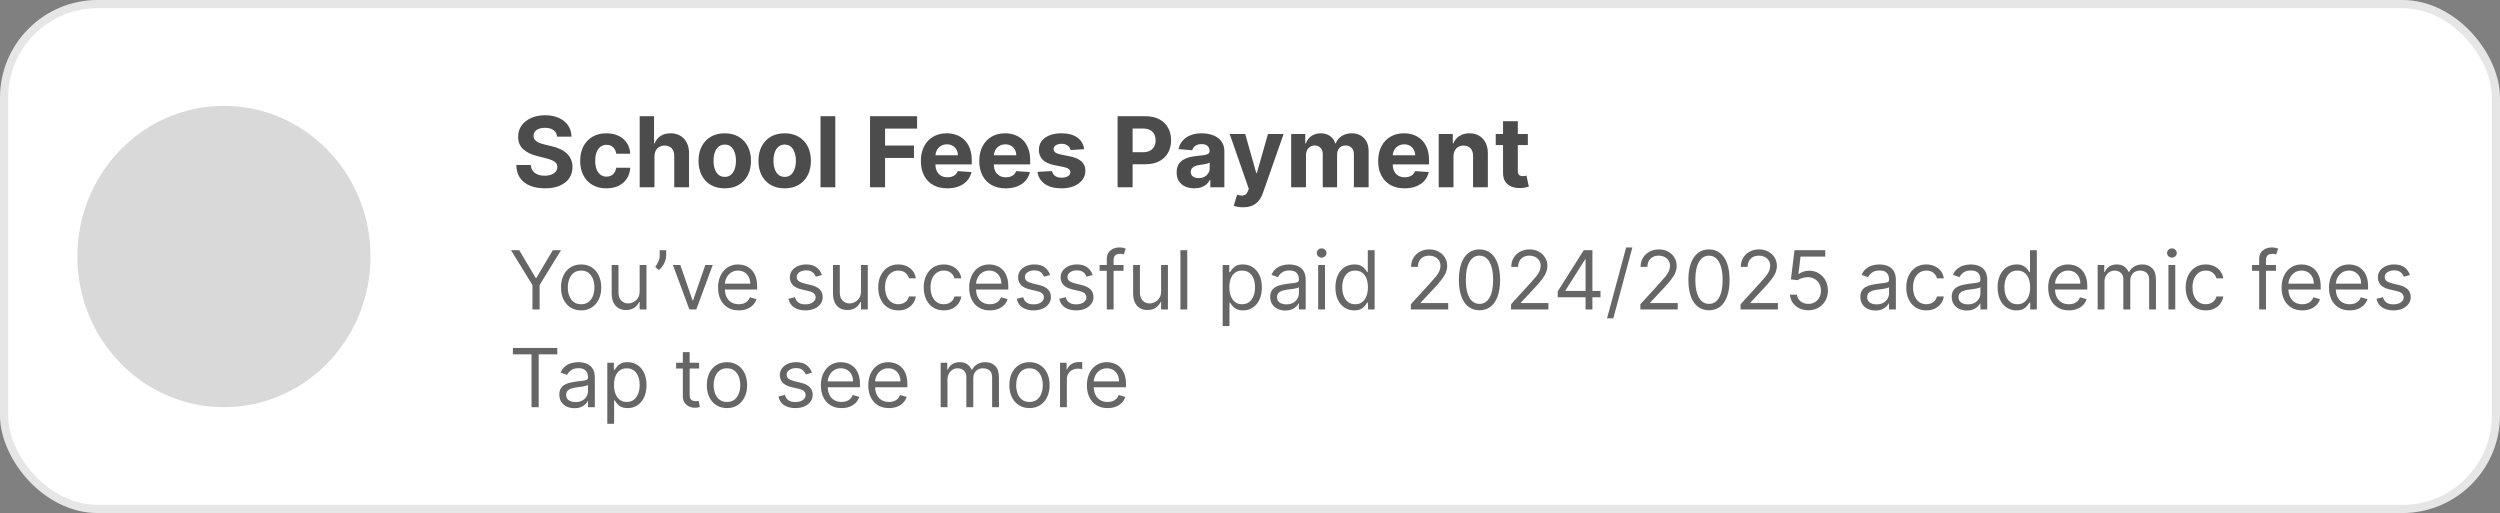<svg width="307" height="63" viewBox="0 0 307 63" fill="none" xmlns="http://www.w3.org/2000/svg">
<rect x="0" y="0" width="307" height="63" fill="#808080" stroke="none"/>
<rect width="307" height="63" rx="12" fill="white"/>
<rect x="0.5" y="0.5" width="306" height="62" rx="11.5" stroke="black" stroke-opacity="0.1"/>
<ellipse cx="27.5" cy="31.5" rx="18" ry="18.5" fill="#D9D9D9"/>
<path d="M68.415 16.783C68.381 16.439 68.234 16.172 67.976 15.982C67.717 15.791 67.367 15.696 66.923 15.696C66.622 15.696 66.368 15.739 66.16 15.824C65.953 15.906 65.794 16.021 65.683 16.169C65.575 16.317 65.521 16.484 65.521 16.672C65.516 16.828 65.548 16.965 65.619 17.081C65.693 17.197 65.794 17.298 65.922 17.384C66.05 17.466 66.197 17.538 66.365 17.601C66.533 17.66 66.712 17.712 66.902 17.754L67.686 17.942C68.067 18.027 68.416 18.141 68.734 18.283C69.053 18.425 69.328 18.599 69.561 18.807C69.794 19.014 69.974 19.259 70.102 19.54C70.233 19.821 70.3 20.143 70.303 20.507C70.3 21.041 70.163 21.504 69.894 21.896C69.626 22.285 69.24 22.588 68.734 22.804C68.231 23.017 67.625 23.124 66.915 23.124C66.21 23.124 65.597 23.016 65.074 22.8C64.554 22.584 64.148 22.264 63.855 21.841C63.565 21.415 63.413 20.888 63.399 20.26H65.185C65.204 20.553 65.288 20.797 65.436 20.993C65.587 21.186 65.787 21.332 66.037 21.432C66.29 21.528 66.575 21.577 66.894 21.577C67.206 21.577 67.477 21.531 67.707 21.44C67.94 21.349 68.121 21.223 68.249 21.061C68.376 20.899 68.44 20.713 68.44 20.503C68.44 20.307 68.382 20.142 68.266 20.009C68.152 19.875 67.984 19.761 67.763 19.668C67.544 19.574 67.276 19.489 66.957 19.412L66.007 19.173C65.271 18.994 64.69 18.715 64.264 18.334C63.838 17.953 63.626 17.44 63.629 16.796C63.626 16.267 63.767 15.805 64.051 15.411C64.338 15.016 64.731 14.707 65.231 14.486C65.731 14.264 66.3 14.153 66.936 14.153C67.584 14.153 68.149 14.264 68.632 14.486C69.118 14.707 69.496 15.016 69.766 15.411C70.035 15.805 70.175 16.263 70.183 16.783H68.415ZM74.467 23.128C73.796 23.128 73.22 22.986 72.737 22.702C72.257 22.415 71.887 22.017 71.629 21.509C71.373 21 71.245 20.415 71.245 19.753C71.245 19.082 71.375 18.494 71.633 17.989C71.894 17.48 72.265 17.084 72.745 16.8C73.225 16.513 73.796 16.369 74.459 16.369C75.029 16.369 75.529 16.473 75.959 16.68C76.387 16.888 76.727 17.179 76.977 17.554C77.227 17.929 77.365 18.369 77.39 18.875H75.677C75.629 18.548 75.501 18.285 75.294 18.087C75.089 17.885 74.821 17.784 74.488 17.784C74.207 17.784 73.961 17.861 73.751 18.014C73.544 18.165 73.382 18.385 73.265 18.675C73.149 18.965 73.091 19.315 73.091 19.727C73.091 20.145 73.147 20.5 73.261 20.793C73.377 21.085 73.541 21.308 73.751 21.462C73.961 21.615 74.207 21.692 74.488 21.692C74.696 21.692 74.882 21.649 75.046 21.564C75.214 21.479 75.352 21.355 75.46 21.193C75.571 21.028 75.643 20.831 75.677 20.601H77.39C77.362 21.101 77.225 21.541 76.981 21.922C76.74 22.3 76.406 22.595 75.98 22.808C75.554 23.021 75.049 23.128 74.467 23.128ZM80.368 19.216V23H78.553V14.273H80.317V17.609H80.394C80.541 17.223 80.78 16.921 81.109 16.702C81.439 16.48 81.852 16.369 82.349 16.369C82.804 16.369 83.2 16.469 83.538 16.668C83.879 16.864 84.144 17.146 84.331 17.516C84.521 17.882 84.615 18.321 84.612 18.832V23H82.797V19.156C82.8 18.753 82.697 18.439 82.49 18.215C82.285 17.99 81.999 17.878 81.629 17.878C81.382 17.878 81.163 17.93 80.973 18.035C80.785 18.141 80.638 18.294 80.53 18.496C80.425 18.695 80.371 18.935 80.368 19.216ZM88.998 23.128C88.336 23.128 87.764 22.987 87.281 22.706C86.801 22.422 86.43 22.027 86.169 21.521C85.907 21.013 85.777 20.423 85.777 19.753C85.777 19.077 85.907 18.486 86.169 17.98C86.43 17.472 86.801 17.077 87.281 16.796C87.764 16.511 88.336 16.369 88.998 16.369C89.66 16.369 90.231 16.511 90.711 16.796C91.194 17.077 91.566 17.472 91.828 17.98C92.089 18.486 92.22 19.077 92.22 19.753C92.22 20.423 92.089 21.013 91.828 21.521C91.566 22.027 91.194 22.422 90.711 22.706C90.231 22.987 89.66 23.128 88.998 23.128ZM89.007 21.722C89.308 21.722 89.559 21.636 89.761 21.466C89.963 21.293 90.115 21.057 90.217 20.759C90.322 20.46 90.375 20.121 90.375 19.74C90.375 19.359 90.322 19.02 90.217 18.722C90.115 18.423 89.963 18.188 89.761 18.014C89.559 17.841 89.308 17.754 89.007 17.754C88.703 17.754 88.447 17.841 88.24 18.014C88.035 18.188 87.88 18.423 87.775 18.722C87.673 19.02 87.622 19.359 87.622 19.74C87.622 20.121 87.673 20.46 87.775 20.759C87.88 21.057 88.035 21.293 88.24 21.466C88.447 21.636 88.703 21.722 89.007 21.722ZM96.358 23.128C95.696 23.128 95.123 22.987 94.64 22.706C94.16 22.422 93.789 22.027 93.528 21.521C93.267 21.013 93.136 20.423 93.136 19.753C93.136 19.077 93.267 18.486 93.528 17.98C93.789 17.472 94.16 17.077 94.64 16.796C95.123 16.511 95.696 16.369 96.358 16.369C97.019 16.369 97.591 16.511 98.071 16.796C98.554 17.077 98.926 17.472 99.187 17.98C99.448 18.486 99.579 19.077 99.579 19.753C99.579 20.423 99.448 21.013 99.187 21.521C98.926 22.027 98.554 22.422 98.071 22.706C97.591 22.987 97.019 23.128 96.358 23.128ZM96.366 21.722C96.667 21.722 96.919 21.636 97.12 21.466C97.322 21.293 97.474 21.057 97.576 20.759C97.681 20.46 97.734 20.121 97.734 19.74C97.734 19.359 97.681 19.02 97.576 18.722C97.474 18.423 97.322 18.188 97.12 18.014C96.919 17.841 96.667 17.754 96.366 17.754C96.062 17.754 95.806 17.841 95.599 18.014C95.394 18.188 95.24 18.423 95.135 18.722C95.032 19.02 94.981 19.359 94.981 19.74C94.981 20.121 95.032 20.46 95.135 20.759C95.24 21.057 95.394 21.293 95.599 21.466C95.806 21.636 96.062 21.722 96.366 21.722ZM102.575 14.273V23H100.76V14.273H102.575ZM106.841 23V14.273H112.619V15.794H108.686V17.874H112.235V19.395H108.686V23H106.841ZM116.328 23.128C115.655 23.128 115.076 22.991 114.59 22.719C114.107 22.443 113.735 22.054 113.473 21.551C113.212 21.046 113.081 20.447 113.081 19.757C113.081 19.084 113.212 18.493 113.473 17.984C113.735 17.476 114.103 17.079 114.577 16.796C115.054 16.511 115.614 16.369 116.256 16.369C116.688 16.369 117.09 16.439 117.462 16.578C117.837 16.715 118.164 16.921 118.442 17.196C118.723 17.472 118.942 17.818 119.098 18.236C119.255 18.651 119.333 19.136 119.333 19.693V20.192H113.806V19.067H117.624C117.624 18.805 117.567 18.574 117.453 18.372C117.34 18.171 117.182 18.013 116.98 17.899C116.782 17.783 116.55 17.724 116.286 17.724C116.01 17.724 115.766 17.788 115.553 17.916C115.343 18.041 115.178 18.21 115.059 18.423C114.939 18.634 114.878 18.868 114.875 19.126V20.196C114.875 20.52 114.935 20.8 115.054 21.035C115.176 21.271 115.348 21.453 115.57 21.581C115.792 21.709 116.054 21.773 116.358 21.773C116.56 21.773 116.745 21.744 116.912 21.688C117.08 21.631 117.223 21.546 117.343 21.432C117.462 21.318 117.553 21.179 117.615 21.014L119.294 21.125C119.209 21.528 119.034 21.881 118.77 22.182C118.509 22.48 118.171 22.713 117.756 22.881C117.344 23.046 116.868 23.128 116.328 23.128ZM123.5 23.128C122.827 23.128 122.248 22.991 121.762 22.719C121.279 22.443 120.907 22.054 120.645 21.551C120.384 21.046 120.253 20.447 120.253 19.757C120.253 19.084 120.384 18.493 120.645 17.984C120.907 17.476 121.275 17.079 121.749 16.796C122.226 16.511 122.786 16.369 123.428 16.369C123.86 16.369 124.262 16.439 124.634 16.578C125.009 16.715 125.336 16.921 125.614 17.196C125.895 17.472 126.114 17.818 126.27 18.236C126.426 18.651 126.505 19.136 126.505 19.693V20.192H120.978V19.067H124.796C124.796 18.805 124.739 18.574 124.625 18.372C124.512 18.171 124.354 18.013 124.152 17.899C123.953 17.783 123.722 17.724 123.458 17.724C123.182 17.724 122.938 17.788 122.725 17.916C122.515 18.041 122.35 18.21 122.23 18.423C122.111 18.634 122.05 18.868 122.047 19.126V20.196C122.047 20.52 122.107 20.8 122.226 21.035C122.348 21.271 122.52 21.453 122.742 21.581C122.963 21.709 123.226 21.773 123.53 21.773C123.732 21.773 123.917 21.744 124.084 21.688C124.252 21.631 124.395 21.546 124.515 21.432C124.634 21.318 124.725 21.179 124.787 21.014L126.466 21.125C126.381 21.528 126.206 21.881 125.942 22.182C125.681 22.48 125.343 22.713 124.928 22.881C124.516 23.046 124.04 23.128 123.5 23.128ZM133.135 18.321L131.473 18.423C131.445 18.281 131.384 18.153 131.29 18.04C131.196 17.923 131.073 17.831 130.919 17.763C130.769 17.692 130.588 17.656 130.378 17.656C130.097 17.656 129.86 17.716 129.667 17.835C129.473 17.952 129.377 18.108 129.377 18.304C129.377 18.46 129.439 18.592 129.564 18.7C129.689 18.808 129.904 18.895 130.208 18.96L131.392 19.199C132.029 19.329 132.503 19.54 132.816 19.829C133.128 20.119 133.284 20.5 133.284 20.972C133.284 21.401 133.158 21.777 132.905 22.101C132.655 22.425 132.311 22.678 131.874 22.859C131.439 23.038 130.938 23.128 130.37 23.128C129.503 23.128 128.813 22.947 128.299 22.587C127.787 22.223 127.488 21.729 127.4 21.104L129.185 21.01C129.239 21.274 129.37 21.476 129.577 21.615C129.784 21.751 130.05 21.82 130.374 21.82C130.692 21.82 130.948 21.759 131.141 21.636C131.337 21.511 131.436 21.351 131.439 21.155C131.436 20.99 131.367 20.855 131.23 20.75C131.094 20.642 130.884 20.56 130.6 20.503L129.466 20.277C128.827 20.149 128.351 19.928 128.039 19.612C127.729 19.297 127.574 18.895 127.574 18.406C127.574 17.986 127.688 17.624 127.915 17.32C128.145 17.016 128.468 16.781 128.882 16.616C129.3 16.452 129.789 16.369 130.348 16.369C131.175 16.369 131.826 16.544 132.3 16.893C132.777 17.243 133.056 17.719 133.135 18.321ZM137.239 23V14.273H140.682C141.344 14.273 141.908 14.399 142.374 14.652C142.84 14.902 143.195 15.25 143.439 15.696C143.686 16.139 143.81 16.651 143.81 17.23C143.81 17.81 143.685 18.321 143.435 18.764C143.185 19.207 142.823 19.553 142.348 19.8C141.877 20.047 141.306 20.171 140.635 20.171H138.441V18.692H140.337C140.692 18.692 140.985 18.631 141.215 18.509C141.448 18.384 141.621 18.212 141.735 17.993C141.851 17.771 141.909 17.517 141.909 17.23C141.909 16.94 141.851 16.688 141.735 16.472C141.621 16.253 141.448 16.084 141.215 15.964C140.982 15.842 140.686 15.781 140.328 15.781H139.084V23H137.239ZM146.665 23.124C146.248 23.124 145.875 23.051 145.549 22.906C145.222 22.759 144.963 22.541 144.773 22.254C144.586 21.965 144.492 21.604 144.492 21.172C144.492 20.808 144.559 20.503 144.692 20.256C144.826 20.009 145.007 19.81 145.238 19.659C145.468 19.509 145.729 19.395 146.022 19.318C146.317 19.241 146.627 19.188 146.951 19.156C147.331 19.116 147.638 19.079 147.871 19.046C148.104 19.009 148.273 18.954 148.378 18.884C148.483 18.812 148.536 18.707 148.536 18.568V18.543C148.536 18.273 148.451 18.064 148.28 17.916C148.113 17.768 147.874 17.695 147.564 17.695C147.238 17.695 146.978 17.767 146.784 17.912C146.591 18.054 146.463 18.233 146.401 18.449L144.722 18.312C144.807 17.915 144.975 17.571 145.225 17.281C145.475 16.989 145.797 16.764 146.192 16.608C146.59 16.449 147.05 16.369 147.573 16.369C147.936 16.369 148.284 16.412 148.617 16.497C148.952 16.582 149.249 16.715 149.507 16.893C149.769 17.072 149.975 17.303 150.125 17.584C150.276 17.862 150.351 18.196 150.351 18.585V23H148.63V22.092H148.578C148.473 22.297 148.333 22.477 148.157 22.634C147.98 22.787 147.769 22.908 147.522 22.996C147.275 23.081 146.989 23.124 146.665 23.124ZM147.185 21.871C147.452 21.871 147.688 21.818 147.892 21.713C148.097 21.605 148.257 21.46 148.374 21.278C148.49 21.097 148.549 20.891 148.549 20.66V19.966C148.492 20.003 148.414 20.037 148.314 20.068C148.218 20.097 148.108 20.124 147.986 20.149C147.864 20.172 147.742 20.193 147.62 20.213C147.498 20.23 147.387 20.246 147.287 20.26C147.074 20.291 146.888 20.341 146.729 20.409C146.57 20.477 146.446 20.57 146.358 20.686C146.27 20.8 146.226 20.942 146.226 21.112C146.226 21.359 146.316 21.548 146.495 21.679C146.676 21.807 146.907 21.871 147.185 21.871ZM152.646 25.454C152.416 25.454 152.2 25.436 151.998 25.399C151.799 25.365 151.635 25.321 151.504 25.267L151.913 23.912C152.126 23.977 152.318 24.013 152.488 24.018C152.662 24.024 152.811 23.984 152.936 23.899C153.064 23.814 153.167 23.669 153.247 23.465L153.353 23.188L151.005 16.454H152.914L154.27 21.261H154.338L155.706 16.454H157.627L155.083 23.707C154.961 24.06 154.795 24.366 154.585 24.628C154.377 24.892 154.115 25.095 153.797 25.237C153.478 25.382 153.095 25.454 152.646 25.454ZM158.556 23V16.454H160.287V17.609H160.363C160.5 17.226 160.727 16.923 161.045 16.702C161.363 16.48 161.744 16.369 162.187 16.369C162.636 16.369 163.018 16.482 163.333 16.706C163.649 16.928 163.859 17.229 163.964 17.609H164.032C164.166 17.234 164.407 16.935 164.757 16.71C165.109 16.483 165.525 16.369 166.005 16.369C166.616 16.369 167.112 16.564 167.493 16.953C167.876 17.34 168.068 17.888 168.068 18.598V23H166.257V18.956C166.257 18.592 166.16 18.32 165.967 18.138C165.774 17.956 165.532 17.865 165.243 17.865C164.913 17.865 164.656 17.97 164.471 18.18C164.287 18.388 164.194 18.662 164.194 19.003V23H162.434V18.918C162.434 18.597 162.342 18.341 162.157 18.151C161.975 17.96 161.735 17.865 161.437 17.865C161.235 17.865 161.054 17.916 160.892 18.018C160.733 18.118 160.606 18.259 160.512 18.44C160.419 18.619 160.372 18.829 160.372 19.071V23H158.556ZM172.485 23.128C171.811 23.128 171.232 22.991 170.746 22.719C170.263 22.443 169.891 22.054 169.63 21.551C169.368 21.046 169.238 20.447 169.238 19.757C169.238 19.084 169.368 18.493 169.63 17.984C169.891 17.476 170.259 17.079 170.733 16.796C171.211 16.511 171.77 16.369 172.412 16.369C172.844 16.369 173.246 16.439 173.618 16.578C173.993 16.715 174.32 16.921 174.598 17.196C174.88 17.472 175.098 17.818 175.255 18.236C175.411 18.651 175.489 19.136 175.489 19.693V20.192H169.962V19.067H173.78C173.78 18.805 173.723 18.574 173.61 18.372C173.496 18.171 173.338 18.013 173.137 17.899C172.938 17.783 172.706 17.724 172.442 17.724C172.167 17.724 171.922 17.788 171.709 17.916C171.499 18.041 171.334 18.21 171.215 18.423C171.096 18.634 171.034 18.868 171.032 19.126V20.196C171.032 20.52 171.091 20.8 171.211 21.035C171.333 21.271 171.505 21.453 171.726 21.581C171.948 21.709 172.211 21.773 172.515 21.773C172.716 21.773 172.901 21.744 173.069 21.688C173.236 21.631 173.38 21.546 173.499 21.432C173.618 21.318 173.709 21.179 173.772 21.014L175.451 21.125C175.365 21.528 175.191 21.881 174.926 22.182C174.665 22.48 174.327 22.713 173.912 22.881C173.5 23.046 173.025 23.128 172.485 23.128ZM178.489 19.216V23H176.674V16.454H178.404V17.609H178.48C178.625 17.229 178.868 16.928 179.209 16.706C179.55 16.482 179.963 16.369 180.449 16.369C180.904 16.369 181.3 16.469 181.638 16.668C181.976 16.866 182.239 17.151 182.426 17.52C182.614 17.886 182.708 18.324 182.708 18.832V23H180.892V19.156C180.895 18.756 180.793 18.443 180.586 18.219C180.378 17.991 180.093 17.878 179.729 17.878C179.485 17.878 179.269 17.93 179.081 18.035C178.897 18.141 178.752 18.294 178.647 18.496C178.544 18.695 178.492 18.935 178.489 19.216ZM187.62 16.454V17.818H183.678V16.454H187.62ZM184.573 14.886H186.388V20.989C186.388 21.156 186.414 21.287 186.465 21.381C186.516 21.472 186.587 21.535 186.678 21.572C186.772 21.609 186.88 21.628 187.002 21.628C187.087 21.628 187.173 21.621 187.258 21.607C187.343 21.59 187.408 21.577 187.454 21.568L187.739 22.919C187.648 22.947 187.521 22.98 187.356 23.017C187.191 23.057 186.991 23.081 186.755 23.09C186.317 23.107 185.934 23.048 185.604 22.915C185.278 22.781 185.023 22.574 184.842 22.293C184.66 22.011 184.57 21.656 184.573 21.227V14.886Z" fill="black" fill-opacity="0.7"/>
<path d="M62.756 30.727H63.764L65.781 34.122H65.867L67.883 30.727H68.892L66.264 35.003V38H65.383V35.003L62.756 30.727ZM71.362 38.114C70.869 38.114 70.437 37.996 70.066 37.762C69.696 37.528 69.408 37.2 69.199 36.778C68.993 36.357 68.89 35.865 68.89 35.301C68.89 34.733 68.993 34.237 69.199 33.813C69.408 33.389 69.696 33.06 70.066 32.826C70.437 32.592 70.869 32.474 71.362 32.474C71.854 32.474 72.285 32.592 72.654 32.826C73.026 33.06 73.315 33.389 73.521 33.813C73.729 34.237 73.834 34.733 73.834 35.301C73.834 35.865 73.729 36.357 73.521 36.778C73.315 37.2 73.026 37.528 72.654 37.762C72.285 37.996 71.854 38.114 71.362 38.114ZM71.362 37.361C71.736 37.361 72.044 37.265 72.285 37.073C72.527 36.881 72.705 36.629 72.821 36.317C72.937 36.004 72.995 35.666 72.995 35.301C72.995 34.937 72.937 34.597 72.821 34.282C72.705 33.967 72.527 33.713 72.285 33.519C72.044 33.324 71.736 33.227 71.362 33.227C70.988 33.227 70.68 33.324 70.439 33.519C70.197 33.713 70.018 33.967 69.902 34.282C69.786 34.597 69.728 34.937 69.728 35.301C69.728 35.666 69.786 36.004 69.902 36.317C70.018 36.629 70.197 36.881 70.439 37.073C70.68 37.265 70.988 37.361 71.362 37.361ZM78.55 35.77V32.545H79.388V38H78.55V37.077H78.493C78.366 37.354 78.167 37.589 77.897 37.783C77.627 37.975 77.286 38.071 76.874 38.071C76.533 38.071 76.23 37.996 75.965 37.847C75.7 37.696 75.492 37.468 75.34 37.166C75.189 36.86 75.113 36.475 75.113 36.011V32.545H75.951V35.955C75.951 36.352 76.062 36.669 76.285 36.906C76.51 37.143 76.796 37.261 77.144 37.261C77.352 37.261 77.564 37.208 77.78 37.102C77.998 36.995 78.18 36.832 78.326 36.611C78.476 36.391 78.55 36.111 78.55 35.77ZM81.808 30.727V31.366C81.808 31.561 81.773 31.768 81.702 31.988C81.633 32.206 81.531 32.418 81.397 32.624C81.264 32.827 81.103 33.005 80.913 33.156L80.459 32.787C80.608 32.574 80.737 32.352 80.846 32.123C80.957 31.891 81.013 31.643 81.013 31.381V30.727H81.808ZM87.522 32.545L85.505 38H84.653L82.636 32.545H83.545L85.051 36.892H85.107L86.613 32.545H87.522ZM90.72 38.114C90.194 38.114 89.741 37.998 89.36 37.766C88.981 37.531 88.689 37.205 88.483 36.785C88.279 36.364 88.177 35.874 88.177 35.315C88.177 34.757 88.279 34.264 88.483 33.838C88.689 33.41 88.975 33.076 89.342 32.837C89.712 32.595 90.142 32.474 90.635 32.474C90.919 32.474 91.199 32.522 91.476 32.617C91.753 32.711 92.005 32.865 92.233 33.078C92.46 33.289 92.641 33.568 92.776 33.916C92.911 34.264 92.978 34.693 92.978 35.202V35.557H88.774V34.832H92.126C92.126 34.525 92.065 34.25 91.942 34.008C91.821 33.767 91.648 33.577 91.423 33.437C91.201 33.297 90.938 33.227 90.635 33.227C90.301 33.227 90.012 33.31 89.768 33.476C89.527 33.639 89.341 33.852 89.211 34.115C89.081 34.378 89.015 34.66 89.015 34.96V35.443C89.015 35.855 89.087 36.204 89.228 36.491C89.373 36.775 89.573 36.992 89.829 37.141C90.084 37.287 90.382 37.361 90.72 37.361C90.94 37.361 91.139 37.33 91.317 37.269C91.496 37.205 91.652 37.11 91.782 36.984C91.912 36.856 92.013 36.698 92.084 36.508L92.893 36.736C92.808 37.01 92.665 37.252 92.464 37.46C92.262 37.666 92.014 37.827 91.718 37.943C91.422 38.057 91.089 38.114 90.72 38.114ZM100.93 33.767L100.177 33.98C100.129 33.855 100.059 33.733 99.967 33.614C99.877 33.494 99.754 33.394 99.598 33.316C99.442 33.238 99.242 33.199 98.998 33.199C98.664 33.199 98.386 33.276 98.163 33.43C97.943 33.581 97.833 33.774 97.833 34.008C97.833 34.217 97.909 34.381 98.06 34.502C98.212 34.623 98.448 34.724 98.77 34.804L99.58 35.003C100.068 35.121 100.431 35.302 100.67 35.546C100.909 35.788 101.029 36.099 101.029 36.48C101.029 36.793 100.939 37.072 100.759 37.318C100.581 37.564 100.333 37.758 100.013 37.901C99.694 38.043 99.322 38.114 98.898 38.114C98.342 38.114 97.882 37.993 97.517 37.751C97.152 37.51 96.921 37.157 96.824 36.693L97.62 36.494C97.696 36.788 97.839 37.008 98.049 37.155C98.263 37.302 98.541 37.375 98.884 37.375C99.275 37.375 99.585 37.292 99.814 37.126C100.046 36.958 100.162 36.757 100.162 36.523C100.162 36.333 100.096 36.175 99.964 36.047C99.831 35.917 99.627 35.82 99.353 35.756L98.444 35.543C97.944 35.424 97.577 35.241 97.343 34.992C97.111 34.741 96.995 34.428 96.995 34.051C96.995 33.743 97.081 33.471 97.254 33.234C97.429 32.998 97.667 32.812 97.968 32.677C98.271 32.542 98.614 32.474 98.998 32.474C99.537 32.474 99.961 32.593 100.269 32.83C100.579 33.066 100.799 33.379 100.93 33.767ZM105.728 35.77V32.545H106.566V38H105.728V37.077H105.671C105.543 37.354 105.344 37.589 105.075 37.783C104.805 37.975 104.464 38.071 104.052 38.071C103.711 38.071 103.408 37.996 103.143 37.847C102.878 37.696 102.669 37.468 102.518 37.166C102.366 36.86 102.29 36.475 102.29 36.011V32.545H103.129V35.955C103.129 36.352 103.24 36.669 103.462 36.906C103.687 37.143 103.974 37.261 104.322 37.261C104.53 37.261 104.742 37.208 104.957 37.102C105.175 36.995 105.357 36.832 105.504 36.611C105.653 36.391 105.728 36.111 105.728 35.77ZM110.317 38.114C109.806 38.114 109.365 37.993 108.996 37.751C108.627 37.51 108.343 37.177 108.144 36.754C107.945 36.33 107.845 35.846 107.845 35.301C107.845 34.747 107.947 34.258 108.151 33.834C108.357 33.408 108.643 33.076 109.01 32.837C109.379 32.595 109.81 32.474 110.303 32.474C110.686 32.474 111.032 32.545 111.34 32.688C111.647 32.83 111.9 33.028 112.096 33.284C112.293 33.54 112.414 33.838 112.462 34.179H111.624C111.56 33.93 111.418 33.71 111.198 33.519C110.98 33.324 110.686 33.227 110.317 33.227C109.99 33.227 109.704 33.312 109.458 33.483C109.214 33.651 109.023 33.889 108.886 34.197C108.751 34.502 108.683 34.861 108.683 35.273C108.683 35.694 108.75 36.061 108.882 36.374C109.017 36.686 109.207 36.929 109.45 37.102C109.697 37.274 109.985 37.361 110.317 37.361C110.535 37.361 110.732 37.323 110.91 37.247C111.088 37.171 111.238 37.062 111.361 36.92C111.484 36.778 111.572 36.608 111.624 36.409H112.462C112.414 36.731 112.297 37.021 112.11 37.279C111.926 37.535 111.681 37.738 111.375 37.89C111.072 38.039 110.719 38.114 110.317 38.114ZM115.903 38.114C115.392 38.114 114.951 37.993 114.582 37.751C114.213 37.51 113.928 37.177 113.73 36.754C113.531 36.33 113.431 35.846 113.431 35.301C113.431 34.747 113.533 34.258 113.737 33.834C113.943 33.408 114.229 33.076 114.596 32.837C114.965 32.595 115.396 32.474 115.889 32.474C116.272 32.474 116.618 32.545 116.926 32.688C117.233 32.83 117.485 33.028 117.682 33.284C117.878 33.54 118 33.838 118.048 34.179H117.21C117.146 33.93 117.004 33.71 116.784 33.519C116.566 33.324 116.272 33.227 115.903 33.227C115.576 33.227 115.29 33.312 115.044 33.483C114.8 33.651 114.609 33.889 114.472 34.197C114.337 34.502 114.269 34.861 114.269 35.273C114.269 35.694 114.336 36.061 114.468 36.374C114.603 36.686 114.793 36.929 115.036 37.102C115.283 37.274 115.571 37.361 115.903 37.361C116.121 37.361 116.318 37.323 116.496 37.247C116.673 37.171 116.824 37.062 116.947 36.92C117.07 36.778 117.158 36.608 117.21 36.409H118.048C118 36.731 117.883 37.021 117.696 37.279C117.512 37.535 117.267 37.738 116.961 37.89C116.658 38.039 116.305 38.114 115.903 38.114ZM121.56 38.114C121.034 38.114 120.581 37.998 120.2 37.766C119.821 37.531 119.529 37.205 119.323 36.785C119.119 36.364 119.017 35.874 119.017 35.315C119.017 34.757 119.119 34.264 119.323 33.838C119.529 33.41 119.815 33.076 120.182 32.837C120.551 32.595 120.982 32.474 121.475 32.474C121.759 32.474 122.039 32.522 122.316 32.617C122.593 32.711 122.845 32.865 123.073 33.078C123.3 33.289 123.481 33.568 123.616 33.916C123.751 34.264 123.818 34.693 123.818 35.202V35.557H119.614V34.832H122.966C122.966 34.525 122.905 34.25 122.781 34.008C122.661 33.767 122.488 33.577 122.263 33.437C122.04 33.297 121.778 33.227 121.475 33.227C121.141 33.227 120.852 33.31 120.608 33.476C120.367 33.639 120.181 33.852 120.051 34.115C119.92 34.378 119.855 34.66 119.855 34.96V35.443C119.855 35.855 119.926 36.204 120.068 36.491C120.213 36.775 120.413 36.992 120.669 37.141C120.924 37.287 121.221 37.361 121.56 37.361C121.78 37.361 121.979 37.33 122.156 37.269C122.336 37.205 122.491 37.11 122.622 36.984C122.752 36.856 122.852 36.698 122.923 36.508L123.733 36.736C123.648 37.01 123.505 37.252 123.303 37.46C123.102 37.666 122.854 37.827 122.558 37.943C122.262 38.057 121.929 38.114 121.56 38.114ZM128.957 33.767L128.204 33.98C128.157 33.855 128.087 33.733 127.994 33.614C127.905 33.494 127.781 33.394 127.625 33.316C127.469 33.238 127.269 33.199 127.025 33.199C126.691 33.199 126.413 33.276 126.191 33.43C125.97 33.581 125.86 33.774 125.86 34.008C125.86 34.217 125.936 34.381 126.088 34.502C126.239 34.623 126.476 34.724 126.798 34.804L127.607 35.003C128.095 35.121 128.459 35.302 128.698 35.546C128.937 35.788 129.056 36.099 129.056 36.48C129.056 36.793 128.966 37.072 128.786 37.318C128.609 37.564 128.36 37.758 128.041 37.901C127.721 38.043 127.349 38.114 126.926 38.114C126.369 38.114 125.909 37.993 125.544 37.751C125.18 37.51 124.949 37.157 124.852 36.693L125.647 36.494C125.723 36.788 125.866 37.008 126.077 37.155C126.29 37.302 126.568 37.375 126.911 37.375C127.302 37.375 127.612 37.292 127.842 37.126C128.074 36.958 128.19 36.757 128.19 36.523C128.19 36.333 128.124 36.175 127.991 36.047C127.858 35.917 127.655 35.82 127.38 35.756L126.471 35.543C125.972 35.424 125.605 35.241 125.37 34.992C125.138 34.741 125.022 34.428 125.022 34.051C125.022 33.743 125.109 33.471 125.281 33.234C125.457 32.998 125.695 32.812 125.995 32.677C126.298 32.542 126.642 32.474 127.025 32.474C127.565 32.474 127.989 32.593 128.296 32.83C128.606 33.066 128.827 33.379 128.957 33.767ZM134.181 33.767L133.429 33.98C133.381 33.855 133.311 33.733 133.219 33.614C133.129 33.494 133.006 33.394 132.85 33.316C132.694 33.238 132.493 33.199 132.25 33.199C131.916 33.199 131.638 33.276 131.415 33.43C131.195 33.581 131.085 33.774 131.085 34.008C131.085 34.217 131.161 34.381 131.312 34.502C131.464 34.623 131.7 34.724 132.022 34.804L132.832 35.003C133.32 35.121 133.683 35.302 133.922 35.546C134.161 35.788 134.281 36.099 134.281 36.48C134.281 36.793 134.191 37.072 134.011 37.318C133.833 37.564 133.585 37.758 133.265 37.901C132.946 38.043 132.574 38.114 132.15 38.114C131.594 38.114 131.133 37.993 130.769 37.751C130.404 37.51 130.173 37.157 130.076 36.693L130.872 36.494C130.948 36.788 131.091 37.008 131.301 37.155C131.515 37.302 131.793 37.375 132.136 37.375C132.527 37.375 132.837 37.292 133.066 37.126C133.298 36.958 133.414 36.757 133.414 36.523C133.414 36.333 133.348 36.175 133.216 36.047C133.083 35.917 132.879 35.82 132.605 35.756L131.696 35.543C131.196 35.424 130.829 35.241 130.595 34.992C130.363 34.741 130.247 34.428 130.247 34.051C130.247 33.743 130.333 33.471 130.506 33.234C130.681 32.998 130.919 32.812 131.22 32.677C131.523 32.542 131.866 32.474 132.25 32.474C132.789 32.474 133.213 32.593 133.521 32.83C133.831 33.066 134.051 33.379 134.181 33.767ZM137.971 32.545V33.256H135.031V32.545H137.971ZM135.912 38V31.793C135.912 31.48 135.985 31.22 136.132 31.011C136.279 30.803 136.469 30.647 136.704 30.543C136.938 30.438 137.185 30.386 137.446 30.386C137.652 30.386 137.82 30.403 137.95 30.436C138.08 30.469 138.177 30.5 138.241 30.528L138 31.253C137.957 31.239 137.898 31.221 137.822 31.2C137.749 31.178 137.652 31.168 137.531 31.168C137.254 31.168 137.054 31.238 136.931 31.377C136.81 31.517 136.75 31.722 136.75 31.991V38H135.912ZM142.583 35.77V32.545H143.422V38H142.583V37.077H142.527C142.399 37.354 142.2 37.589 141.93 37.783C141.66 37.975 141.319 38.071 140.907 38.071C140.566 38.071 140.263 37.996 139.998 37.847C139.733 37.696 139.525 37.468 139.373 37.166C139.222 36.86 139.146 36.475 139.146 36.011V32.545H139.984V35.955C139.984 36.352 140.095 36.669 140.318 36.906C140.543 37.143 140.829 37.261 141.177 37.261C141.386 37.261 141.597 37.208 141.813 37.102C142.031 36.995 142.213 36.832 142.36 36.611C142.509 36.391 142.583 36.111 142.583 35.77ZM145.795 30.727V38H144.956V30.727H145.795ZM150.142 40.045V32.545H150.952V33.412H151.051C151.113 33.317 151.198 33.197 151.307 33.05C151.418 32.901 151.577 32.768 151.783 32.652C151.991 32.534 152.273 32.474 152.628 32.474C153.087 32.474 153.492 32.589 153.842 32.819C154.193 33.048 154.466 33.374 154.663 33.795C154.859 34.217 154.957 34.714 154.957 35.287C154.957 35.865 154.859 36.365 154.663 36.789C154.466 37.211 154.194 37.537 153.846 37.769C153.498 37.999 153.097 38.114 152.642 38.114C152.292 38.114 152.011 38.056 151.8 37.94C151.59 37.821 151.428 37.688 151.314 37.538C151.2 37.387 151.113 37.261 151.051 37.162H150.98V40.045H150.142ZM150.966 35.273C150.966 35.685 151.026 36.048 151.147 36.363C151.268 36.675 151.444 36.92 151.676 37.098C151.908 37.273 152.192 37.361 152.528 37.361C152.879 37.361 153.171 37.269 153.406 37.084C153.642 36.897 153.82 36.646 153.938 36.331C154.059 36.014 154.119 35.661 154.119 35.273C154.119 34.889 154.06 34.544 153.942 34.236C153.826 33.926 153.649 33.681 153.413 33.501C153.178 33.318 152.884 33.227 152.528 33.227C152.188 33.227 151.901 33.314 151.669 33.486C151.437 33.657 151.262 33.896 151.143 34.204C151.025 34.509 150.966 34.865 150.966 35.273ZM157.841 38.128C157.495 38.128 157.182 38.063 156.9 37.932C156.618 37.8 156.394 37.609 156.229 37.361C156.063 37.11 155.98 36.807 155.98 36.452C155.98 36.139 156.042 35.886 156.165 35.692C156.288 35.495 156.452 35.341 156.658 35.23C156.864 35.119 157.092 35.036 157.34 34.981C157.591 34.925 157.843 34.88 158.097 34.847C158.428 34.804 158.697 34.772 158.903 34.751C159.111 34.727 159.263 34.688 159.357 34.633C159.454 34.579 159.503 34.484 159.503 34.349V34.321C159.503 33.971 159.407 33.698 159.215 33.504C159.026 33.31 158.738 33.213 158.352 33.213C157.952 33.213 157.638 33.301 157.411 33.476C157.184 33.651 157.024 33.838 156.932 34.037L156.136 33.753C156.278 33.421 156.468 33.163 156.705 32.979C156.944 32.792 157.204 32.661 157.486 32.588C157.77 32.512 158.049 32.474 158.324 32.474C158.499 32.474 158.7 32.496 158.928 32.538C159.157 32.579 159.379 32.663 159.592 32.791C159.807 32.918 159.986 33.111 160.128 33.369C160.27 33.627 160.341 33.973 160.341 34.406V38H159.503V37.261H159.46C159.403 37.38 159.309 37.506 159.176 37.641C159.044 37.776 158.867 37.891 158.647 37.986C158.427 38.081 158.158 38.128 157.841 38.128ZM157.969 37.375C158.3 37.375 158.58 37.31 158.807 37.18C159.036 37.05 159.209 36.881 159.325 36.675C159.444 36.469 159.503 36.253 159.503 36.026V35.258C159.467 35.301 159.389 35.34 159.268 35.376C159.15 35.409 159.013 35.438 158.857 35.465C158.703 35.488 158.552 35.51 158.406 35.528C158.261 35.545 158.144 35.559 158.054 35.571C157.836 35.599 157.633 35.646 157.443 35.709C157.256 35.771 157.105 35.865 156.989 35.99C156.875 36.113 156.818 36.281 156.818 36.494C156.818 36.785 156.926 37.006 157.141 37.155C157.359 37.302 157.635 37.375 157.969 37.375ZM161.871 38V32.545H162.709V38H161.871ZM162.297 31.636C162.133 31.636 161.992 31.581 161.874 31.47C161.758 31.358 161.7 31.224 161.7 31.068C161.7 30.912 161.758 30.778 161.874 30.667C161.992 30.556 162.133 30.5 162.297 30.5C162.46 30.5 162.6 30.556 162.716 30.667C162.834 30.778 162.893 30.912 162.893 31.068C162.893 31.224 162.834 31.358 162.716 31.47C162.6 31.581 162.46 31.636 162.297 31.636ZM166.303 38.114C165.849 38.114 165.447 37.999 165.099 37.769C164.751 37.537 164.479 37.211 164.283 36.789C164.086 36.365 163.988 35.865 163.988 35.287C163.988 34.714 164.086 34.217 164.283 33.795C164.479 33.374 164.753 33.048 165.103 32.819C165.453 32.589 165.858 32.474 166.317 32.474C166.673 32.474 166.953 32.534 167.159 32.652C167.367 32.768 167.526 32.901 167.635 33.05C167.746 33.197 167.833 33.317 167.894 33.412H167.965V30.727H168.803V38H167.994V37.162H167.894C167.833 37.261 167.745 37.387 167.631 37.538C167.518 37.688 167.356 37.821 167.145 37.94C166.934 38.056 166.654 38.114 166.303 38.114ZM166.417 37.361C166.753 37.361 167.037 37.273 167.269 37.098C167.501 36.92 167.678 36.675 167.798 36.363C167.919 36.048 167.979 35.685 167.979 35.273C167.979 34.865 167.92 34.509 167.802 34.204C167.683 33.896 167.508 33.657 167.276 33.486C167.044 33.314 166.758 33.227 166.417 33.227C166.062 33.227 165.766 33.318 165.529 33.501C165.295 33.681 165.118 33.926 165 34.236C164.884 34.544 164.826 34.889 164.826 35.273C164.826 35.661 164.885 36.014 165.004 36.331C165.124 36.646 165.302 36.897 165.536 37.084C165.773 37.269 166.067 37.361 166.417 37.361ZM173.253 38V37.361L175.653 34.733C175.935 34.425 176.167 34.158 176.349 33.93C176.532 33.701 176.667 33.485 176.754 33.284C176.844 33.081 176.889 32.867 176.889 32.645C176.889 32.389 176.828 32.168 176.705 31.981C176.584 31.794 176.418 31.649 176.207 31.548C175.997 31.446 175.76 31.395 175.497 31.395C175.218 31.395 174.974 31.453 174.766 31.569C174.56 31.683 174.4 31.842 174.286 32.048C174.175 32.254 174.119 32.496 174.119 32.773H173.281C173.281 32.347 173.379 31.973 173.576 31.651C173.772 31.329 174.04 31.078 174.379 30.898C174.719 30.718 175.102 30.628 175.526 30.628C175.952 30.628 176.329 30.718 176.658 30.898C176.987 31.078 177.246 31.32 177.433 31.626C177.62 31.931 177.713 32.271 177.713 32.645C177.713 32.912 177.665 33.174 177.567 33.43C177.473 33.683 177.307 33.966 177.07 34.278C176.836 34.589 176.51 34.967 176.094 35.415L174.46 37.162V37.219H177.841V38H173.253ZM181.68 38.099C181.145 38.099 180.689 37.954 180.312 37.663C179.936 37.369 179.648 36.944 179.45 36.388C179.251 35.829 179.151 35.154 179.151 34.364C179.151 33.578 179.251 32.907 179.45 32.35C179.651 31.791 179.94 31.365 180.316 31.072C180.695 30.776 181.149 30.628 181.68 30.628C182.21 30.628 182.663 30.776 183.04 31.072C183.419 31.365 183.707 31.791 183.906 32.35C184.107 32.907 184.208 33.578 184.208 34.364C184.208 35.154 184.109 35.829 183.91 36.388C183.711 36.944 183.423 37.369 183.047 37.663C182.67 37.954 182.215 38.099 181.68 38.099ZM181.68 37.318C182.21 37.318 182.622 37.062 182.915 36.551C183.209 36.04 183.356 35.311 183.356 34.364C183.356 33.734 183.288 33.198 183.153 32.755C183.021 32.312 182.829 31.975 182.578 31.743C182.33 31.511 182.03 31.395 181.68 31.395C181.154 31.395 180.743 31.654 180.447 32.173C180.152 32.689 180.004 33.419 180.004 34.364C180.004 34.993 180.07 35.528 180.202 35.969C180.335 36.409 180.526 36.744 180.774 36.974C181.025 37.203 181.327 37.318 181.68 37.318ZM185.558 38V37.361L187.958 34.733C188.24 34.425 188.472 34.158 188.654 33.93C188.836 33.701 188.971 33.485 189.059 33.284C189.149 33.081 189.194 32.867 189.194 32.645C189.194 32.389 189.132 32.168 189.009 31.981C188.888 31.794 188.723 31.649 188.512 31.548C188.301 31.446 188.065 31.395 187.802 31.395C187.522 31.395 187.279 31.453 187.07 31.569C186.864 31.683 186.705 31.842 186.591 32.048C186.48 32.254 186.424 32.496 186.424 32.773H185.586C185.586 32.347 185.684 31.973 185.881 31.651C186.077 31.329 186.345 31.078 186.683 30.898C187.024 30.718 187.406 30.628 187.83 30.628C188.256 30.628 188.634 30.718 188.963 30.898C189.292 31.078 189.55 31.32 189.737 31.626C189.924 31.931 190.018 32.271 190.018 32.645C190.018 32.912 189.969 33.174 189.872 33.43C189.777 33.683 189.612 33.966 189.375 34.278C189.141 34.589 188.815 34.967 188.398 35.415L186.765 37.162V37.219H190.146V38H185.558ZM191.286 36.508V35.784L194.482 30.727H195.007V31.849H194.652L192.237 35.67V35.727H196.541V36.508H191.286ZM194.709 38V36.288V35.951V30.727H195.547V38H194.709ZM200.457 30.386L198.113 39.094H197.346L199.69 30.386H200.457ZM201.436 38V37.361L203.837 34.733C204.119 34.425 204.351 34.158 204.533 33.93C204.715 33.701 204.85 33.485 204.938 33.284C205.028 33.081 205.073 32.867 205.073 32.645C205.073 32.389 205.011 32.168 204.888 31.981C204.767 31.794 204.602 31.649 204.391 31.548C204.18 31.446 203.944 31.395 203.681 31.395C203.401 31.395 203.158 31.453 202.949 31.569C202.743 31.683 202.583 31.842 202.47 32.048C202.359 32.254 202.303 32.496 202.303 32.773H201.465C201.465 32.347 201.563 31.973 201.76 31.651C201.956 31.329 202.224 31.078 202.562 30.898C202.903 30.718 203.285 30.628 203.709 30.628C204.135 30.628 204.513 30.718 204.842 30.898C205.171 31.078 205.429 31.32 205.616 31.626C205.803 31.931 205.897 32.271 205.897 32.645C205.897 32.912 205.848 33.174 205.751 33.43C205.656 33.683 205.491 33.966 205.254 34.278C205.02 34.589 204.694 34.967 204.277 35.415L202.644 37.162V37.219H206.025V38H201.436ZM209.863 38.099C209.328 38.099 208.873 37.954 208.496 37.663C208.12 37.369 207.832 36.944 207.633 36.388C207.434 35.829 207.335 35.154 207.335 34.364C207.335 33.578 207.434 32.907 207.633 32.35C207.834 31.791 208.123 31.365 208.5 31.072C208.878 30.776 209.333 30.628 209.863 30.628C210.394 30.628 210.847 30.776 211.223 31.072C211.602 31.365 211.891 31.791 212.09 32.35C212.291 32.907 212.392 33.578 212.392 34.364C212.392 35.154 212.292 35.829 212.093 36.388C211.895 36.944 211.607 37.369 211.23 37.663C210.854 37.954 210.398 38.099 209.863 38.099ZM209.863 37.318C210.394 37.318 210.806 37.062 211.099 36.551C211.393 36.04 211.539 35.311 211.539 34.364C211.539 33.734 211.472 33.198 211.337 32.755C211.204 32.312 211.013 31.975 210.762 31.743C210.513 31.511 210.214 31.395 209.863 31.395C209.338 31.395 208.927 31.654 208.631 32.173C208.335 32.689 208.187 33.419 208.187 34.364C208.187 34.993 208.253 35.528 208.386 35.969C208.519 36.409 208.709 36.744 208.958 36.974C209.209 37.203 209.511 37.318 209.863 37.318ZM213.741 38V37.361L216.142 34.733C216.423 34.425 216.655 34.158 216.838 33.93C217.02 33.701 217.155 33.485 217.243 33.284C217.333 33.081 217.377 32.867 217.377 32.645C217.377 32.389 217.316 32.168 217.193 31.981C217.072 31.794 216.906 31.649 216.696 31.548C216.485 31.446 216.248 31.395 215.985 31.395C215.706 31.395 215.462 31.453 215.254 31.569C215.048 31.683 214.888 31.842 214.775 32.048C214.663 32.254 214.608 32.496 214.608 32.773H213.77C213.77 32.347 213.868 31.973 214.064 31.651C214.261 31.329 214.528 31.078 214.867 30.898C215.208 30.718 215.59 30.628 216.014 30.628C216.44 30.628 216.818 30.718 217.147 30.898C217.476 31.078 217.734 31.32 217.921 31.626C218.108 31.931 218.201 32.271 218.201 32.645C218.201 32.912 218.153 33.174 218.056 33.43C217.961 33.683 217.795 33.966 217.559 34.278C217.324 34.589 216.999 34.967 216.582 35.415L214.949 37.162V37.219H218.329V38H213.741ZM222.069 38.099C221.652 38.099 221.277 38.017 220.943 37.851C220.609 37.685 220.342 37.458 220.14 37.169C219.939 36.88 219.829 36.551 219.81 36.182H220.662C220.695 36.511 220.845 36.783 221.11 36.999C221.377 37.212 221.697 37.318 222.069 37.318C222.367 37.318 222.632 37.248 222.864 37.109C223.098 36.969 223.282 36.777 223.414 36.533C223.549 36.287 223.617 36.009 223.617 35.699C223.617 35.382 223.547 35.099 223.407 34.85C223.27 34.599 223.081 34.401 222.839 34.257C222.598 34.113 222.322 34.039 222.012 34.037C221.789 34.035 221.561 34.069 221.326 34.14C221.092 34.209 220.899 34.297 220.748 34.406L219.924 34.307L220.364 30.727H224.142V31.509H221.103L220.847 33.653H220.89C221.039 33.535 221.226 33.437 221.451 33.359C221.676 33.281 221.91 33.242 222.154 33.242C222.599 33.242 222.995 33.348 223.343 33.561C223.694 33.772 223.968 34.061 224.167 34.428C224.368 34.794 224.469 35.214 224.469 35.685C224.469 36.149 224.365 36.563 224.157 36.928C223.951 37.29 223.667 37.576 223.304 37.787C222.942 37.995 222.53 38.099 222.069 38.099ZM230.312 38.128C229.966 38.128 229.652 38.063 229.371 37.932C229.089 37.8 228.865 37.609 228.699 37.361C228.534 37.11 228.451 36.807 228.451 36.452C228.451 36.139 228.512 35.886 228.635 35.692C228.759 35.495 228.923 35.341 229.129 35.23C229.335 35.119 229.562 35.036 229.811 34.981C230.062 34.925 230.314 34.88 230.567 34.847C230.899 34.804 231.167 34.772 231.373 34.751C231.582 34.727 231.733 34.688 231.828 34.633C231.925 34.579 231.974 34.484 231.974 34.349V34.321C231.974 33.971 231.878 33.698 231.686 33.504C231.497 33.31 231.209 33.213 230.823 33.213C230.423 33.213 230.109 33.301 229.882 33.476C229.655 33.651 229.495 33.838 229.403 34.037L228.607 33.753C228.749 33.421 228.939 33.163 229.175 32.979C229.414 32.792 229.675 32.661 229.956 32.588C230.241 32.512 230.52 32.474 230.795 32.474C230.97 32.474 231.171 32.496 231.398 32.538C231.628 32.579 231.849 32.663 232.062 32.791C232.278 32.918 232.456 33.111 232.599 33.369C232.741 33.627 232.812 33.973 232.812 34.406V38H231.974V37.261H231.931C231.874 37.38 231.779 37.506 231.647 37.641C231.514 37.776 231.338 37.891 231.118 37.986C230.898 38.081 230.629 38.128 230.312 38.128ZM230.439 37.375C230.771 37.375 231.05 37.31 231.278 37.18C231.507 37.05 231.68 36.881 231.796 36.675C231.914 36.469 231.974 36.253 231.974 36.026V35.258C231.938 35.301 231.86 35.34 231.739 35.376C231.621 35.409 231.483 35.438 231.327 35.465C231.173 35.488 231.023 35.51 230.876 35.528C230.732 35.545 230.615 35.559 230.525 35.571C230.307 35.599 230.103 35.646 229.914 35.709C229.727 35.771 229.575 35.865 229.459 35.99C229.346 36.113 229.289 36.281 229.289 36.494C229.289 36.785 229.397 37.006 229.612 37.155C229.83 37.302 230.106 37.375 230.439 37.375ZM236.557 38.114C236.046 38.114 235.605 37.993 235.236 37.751C234.867 37.51 234.583 37.177 234.384 36.754C234.185 36.33 234.086 35.846 234.086 35.301C234.086 34.747 234.187 34.258 234.391 33.834C234.597 33.408 234.883 33.076 235.25 32.837C235.62 32.595 236.051 32.474 236.543 32.474C236.926 32.474 237.272 32.545 237.58 32.688C237.888 32.83 238.14 33.028 238.336 33.284C238.533 33.54 238.655 33.838 238.702 34.179H237.864C237.8 33.93 237.658 33.71 237.438 33.519C237.22 33.324 236.926 33.227 236.557 33.227C236.23 33.227 235.944 33.312 235.698 33.483C235.454 33.651 235.263 33.889 235.126 34.197C234.991 34.502 234.924 34.861 234.924 35.273C234.924 35.694 234.99 36.061 235.123 36.374C235.257 36.686 235.447 36.929 235.691 37.102C235.937 37.274 236.226 37.361 236.557 37.361C236.775 37.361 236.973 37.323 237.15 37.247C237.328 37.171 237.478 37.062 237.601 36.92C237.724 36.778 237.812 36.608 237.864 36.409H238.702C238.655 36.731 238.538 37.021 238.35 37.279C238.166 37.535 237.921 37.738 237.615 37.89C237.312 38.039 236.96 38.114 236.557 38.114ZM241.532 38.128C241.187 38.128 240.873 38.063 240.591 37.932C240.31 37.8 240.086 37.609 239.92 37.361C239.754 37.11 239.672 36.807 239.672 36.452C239.672 36.139 239.733 35.886 239.856 35.692C239.979 35.495 240.144 35.341 240.35 35.23C240.556 35.119 240.783 35.036 241.032 34.981C241.283 34.925 241.535 34.88 241.788 34.847C242.119 34.804 242.388 34.772 242.594 34.751C242.802 34.727 242.954 34.688 243.049 34.633C243.146 34.579 243.194 34.484 243.194 34.349V34.321C243.194 33.971 243.098 33.698 242.907 33.504C242.717 33.31 242.43 33.213 242.044 33.213C241.644 33.213 241.33 33.301 241.103 33.476C240.875 33.651 240.716 33.838 240.623 34.037L239.828 33.753C239.97 33.421 240.159 33.163 240.396 32.979C240.635 32.792 240.895 32.661 241.177 32.588C241.461 32.512 241.741 32.474 242.015 32.474C242.19 32.474 242.392 32.496 242.619 32.538C242.849 32.579 243.07 32.663 243.283 32.791C243.498 32.918 243.677 33.111 243.819 33.369C243.961 33.627 244.032 33.973 244.032 34.406V38H243.194V37.261H243.152C243.095 37.38 243 37.506 242.868 37.641C242.735 37.776 242.559 37.891 242.338 37.986C242.118 38.081 241.85 38.128 241.532 38.128ZM241.66 37.375C241.992 37.375 242.271 37.31 242.498 37.18C242.728 37.05 242.901 36.881 243.017 36.675C243.135 36.469 243.194 36.253 243.194 36.026V35.258C243.159 35.301 243.081 35.34 242.96 35.376C242.842 35.409 242.704 35.438 242.548 35.465C242.394 35.488 242.244 35.51 242.097 35.528C241.953 35.545 241.835 35.559 241.745 35.571C241.528 35.599 241.324 35.646 241.135 35.709C240.948 35.771 240.796 35.865 240.68 35.99C240.566 36.113 240.51 36.281 240.51 36.494C240.51 36.785 240.617 37.006 240.833 37.155C241.051 37.302 241.326 37.375 241.66 37.375ZM247.622 38.114C247.167 38.114 246.766 37.999 246.418 37.769C246.07 37.537 245.798 37.211 245.601 36.789C245.405 36.365 245.306 35.865 245.306 35.287C245.306 34.714 245.405 34.217 245.601 33.795C245.798 33.374 246.071 33.048 246.421 32.819C246.772 32.589 247.177 32.474 247.636 32.474C247.991 32.474 248.271 32.534 248.477 32.652C248.686 32.768 248.844 32.901 248.953 33.05C249.065 33.197 249.151 33.317 249.213 33.412H249.284V30.727H250.122V38H249.312V37.162H249.213C249.151 37.261 249.063 37.387 248.95 37.538C248.836 37.688 248.674 37.821 248.463 37.94C248.253 38.056 247.972 38.114 247.622 38.114ZM247.735 37.361C248.071 37.361 248.356 37.273 248.588 37.098C248.82 36.92 248.996 36.675 249.117 36.363C249.237 36.048 249.298 35.685 249.298 35.273C249.298 34.865 249.239 34.509 249.12 34.204C249.002 33.896 248.827 33.657 248.595 33.486C248.363 33.314 248.076 33.227 247.735 33.227C247.38 33.227 247.084 33.318 246.847 33.501C246.613 33.681 246.437 33.926 246.318 34.236C246.202 34.544 246.144 34.889 246.144 35.273C246.144 35.661 246.204 36.014 246.322 36.331C246.443 36.646 246.62 36.897 246.855 37.084C247.091 37.269 247.385 37.361 247.735 37.361ZM254.06 38.114C253.534 38.114 253.081 37.998 252.7 37.766C252.321 37.531 252.029 37.205 251.823 36.785C251.619 36.364 251.517 35.874 251.517 35.315C251.517 34.757 251.619 34.264 251.823 33.838C252.029 33.41 252.315 33.076 252.682 32.837C253.051 32.595 253.482 32.474 253.975 32.474C254.259 32.474 254.539 32.522 254.816 32.617C255.093 32.711 255.345 32.865 255.573 33.078C255.8 33.289 255.981 33.568 256.116 33.916C256.251 34.264 256.318 34.693 256.318 35.202V35.557H252.114V34.832H255.466C255.466 34.525 255.405 34.25 255.281 34.008C255.161 33.767 254.988 33.577 254.763 33.437C254.54 33.297 254.278 33.227 253.975 33.227C253.641 33.227 253.352 33.31 253.108 33.476C252.867 33.639 252.681 33.852 252.551 34.115C252.42 34.378 252.355 34.66 252.355 34.96V35.443C252.355 35.855 252.426 36.204 252.568 36.491C252.713 36.775 252.913 36.992 253.169 37.141C253.424 37.287 253.721 37.361 254.06 37.361C254.28 37.361 254.479 37.33 254.656 37.269C254.836 37.205 254.991 37.11 255.122 36.984C255.252 36.856 255.352 36.698 255.423 36.508L256.233 36.736C256.148 37.01 256.005 37.252 255.803 37.46C255.602 37.666 255.354 37.827 255.058 37.943C254.762 38.057 254.429 38.114 254.06 38.114ZM257.593 38V32.545H258.403V33.398H258.474C258.588 33.106 258.771 32.88 259.024 32.719C259.278 32.556 259.582 32.474 259.937 32.474C260.297 32.474 260.596 32.556 260.835 32.719C261.077 32.88 261.265 33.106 261.4 33.398H261.457C261.597 33.116 261.806 32.892 262.085 32.727C262.365 32.559 262.7 32.474 263.09 32.474C263.578 32.474 263.977 32.627 264.287 32.932C264.597 33.236 264.752 33.708 264.752 34.349V38H263.914V34.349C263.914 33.947 263.804 33.659 263.584 33.486C263.364 33.314 263.105 33.227 262.806 33.227C262.423 33.227 262.126 33.343 261.915 33.575C261.704 33.805 261.599 34.096 261.599 34.449V38H260.747V34.264C260.747 33.954 260.646 33.704 260.445 33.515C260.244 33.323 259.984 33.227 259.667 33.227C259.449 33.227 259.246 33.285 259.056 33.401C258.869 33.517 258.718 33.678 258.602 33.884C258.488 34.088 258.431 34.323 258.431 34.591V38H257.593ZM266.285 38V32.545H267.123V38H266.285ZM266.711 31.636C266.547 31.636 266.407 31.581 266.288 31.47C266.172 31.358 266.114 31.224 266.114 31.068C266.114 30.912 266.172 30.778 266.288 30.667C266.407 30.556 266.547 30.5 266.711 30.5C266.874 30.5 267.014 30.556 267.13 30.667C267.248 30.778 267.307 30.912 267.307 31.068C267.307 31.224 267.248 31.358 267.13 31.47C267.014 31.581 266.874 31.636 266.711 31.636ZM270.874 38.114C270.362 38.114 269.922 37.993 269.553 37.751C269.183 37.51 268.899 37.177 268.7 36.754C268.501 36.33 268.402 35.846 268.402 35.301C268.402 34.747 268.504 34.258 268.707 33.834C268.913 33.408 269.2 33.076 269.567 32.837C269.936 32.595 270.367 32.474 270.859 32.474C271.243 32.474 271.589 32.545 271.896 32.688C272.204 32.83 272.456 33.028 272.653 33.284C272.849 33.54 272.971 33.838 273.018 34.179H272.18C272.116 33.93 271.974 33.71 271.754 33.519C271.536 33.324 271.243 33.227 270.874 33.227C270.547 33.227 270.26 33.312 270.014 33.483C269.77 33.651 269.58 33.889 269.442 34.197C269.308 34.502 269.24 34.861 269.24 35.273C269.24 35.694 269.306 36.061 269.439 36.374C269.574 36.686 269.763 36.929 270.007 37.102C270.253 37.274 270.542 37.361 270.874 37.361C271.091 37.361 271.289 37.323 271.467 37.247C271.644 37.171 271.795 37.062 271.918 36.92C272.041 36.778 272.128 36.608 272.18 36.409H273.018C272.971 36.731 272.854 37.021 272.667 37.279C272.482 37.535 272.237 37.738 271.932 37.89C271.629 38.039 271.276 38.114 270.874 38.114ZM279.485 32.545V33.256H276.545V32.545H279.485ZM277.425 38V31.793C277.425 31.48 277.499 31.22 277.646 31.011C277.792 30.803 277.983 30.647 278.217 30.543C278.452 30.438 278.699 30.386 278.96 30.386C279.165 30.386 279.334 30.403 279.464 30.436C279.594 30.469 279.691 30.5 279.755 30.528L279.513 31.253C279.471 31.239 279.412 31.221 279.336 31.2C279.263 31.178 279.165 31.168 279.045 31.168C278.768 31.168 278.568 31.238 278.445 31.377C278.324 31.517 278.263 31.722 278.263 31.991V38H277.425ZM282.722 38.114C282.196 38.114 281.743 37.998 281.362 37.766C280.983 37.531 280.691 37.205 280.485 36.785C280.281 36.364 280.179 35.874 280.179 35.315C280.179 34.757 280.281 34.264 280.485 33.838C280.691 33.41 280.977 33.076 281.344 32.837C281.713 32.595 282.144 32.474 282.637 32.474C282.921 32.474 283.201 32.522 283.478 32.617C283.755 32.711 284.007 32.865 284.235 33.078C284.462 33.289 284.643 33.568 284.778 33.916C284.913 34.264 284.98 34.693 284.98 35.202V35.557H280.776V34.832H284.128C284.128 34.525 284.067 34.25 283.944 34.008C283.823 33.767 283.65 33.577 283.425 33.437C283.203 33.297 282.94 33.227 282.637 33.227C282.303 33.227 282.014 33.31 281.77 33.476C281.529 33.639 281.343 33.852 281.213 34.115C281.083 34.378 281.017 34.66 281.017 34.96V35.443C281.017 35.855 281.088 36.204 281.23 36.491C281.375 36.775 281.575 36.992 281.831 37.141C282.086 37.287 282.383 37.361 282.722 37.361C282.942 37.361 283.141 37.33 283.319 37.269C283.498 37.205 283.654 37.11 283.784 36.984C283.914 36.856 284.015 36.698 284.086 36.508L284.895 36.736C284.81 37.01 284.667 37.252 284.466 37.46C284.264 37.666 284.016 37.827 283.72 37.943C283.424 38.057 283.091 38.114 282.722 38.114ZM288.542 38.114C288.017 38.114 287.563 37.998 287.182 37.766C286.803 37.531 286.511 37.205 286.305 36.785C286.101 36.364 286 35.874 286 35.315C286 34.757 286.101 34.264 286.305 33.838C286.511 33.41 286.797 33.076 287.164 32.837C287.534 32.595 287.965 32.474 288.457 32.474C288.741 32.474 289.022 32.522 289.299 32.617C289.576 32.711 289.828 32.865 290.055 33.078C290.282 33.289 290.463 33.568 290.598 33.916C290.733 34.264 290.801 34.693 290.801 35.202V35.557H286.596V34.832H289.949C289.949 34.525 289.887 34.25 289.764 34.008C289.643 33.767 289.47 33.577 289.245 33.437C289.023 33.297 288.76 33.227 288.457 33.227C288.123 33.227 287.834 33.31 287.591 33.476C287.349 33.639 287.163 33.852 287.033 34.115C286.903 34.378 286.838 34.66 286.838 34.96V35.443C286.838 35.855 286.909 36.204 287.051 36.491C287.195 36.775 287.395 36.992 287.651 37.141C287.907 37.287 288.204 37.361 288.542 37.361C288.762 37.361 288.961 37.33 289.139 37.269C289.319 37.205 289.474 37.11 289.604 36.984C289.734 36.856 289.835 36.698 289.906 36.508L290.716 36.736C290.63 37.01 290.487 37.252 290.286 37.46C290.085 37.666 289.836 37.827 289.54 37.943C289.244 38.057 288.912 38.114 288.542 38.114ZM295.939 33.767L295.186 33.98C295.139 33.855 295.069 33.733 294.977 33.614C294.887 33.494 294.764 33.394 294.608 33.316C294.451 33.238 294.251 33.199 294.007 33.199C293.674 33.199 293.395 33.276 293.173 33.43C292.953 33.581 292.843 33.774 292.843 34.008C292.843 34.217 292.918 34.381 293.07 34.502C293.221 34.623 293.458 34.724 293.78 34.804L294.59 35.003C295.078 35.121 295.441 35.302 295.68 35.546C295.919 35.788 296.039 36.099 296.039 36.48C296.039 36.793 295.949 37.072 295.769 37.318C295.591 37.564 295.343 37.758 295.023 37.901C294.703 38.043 294.332 38.114 293.908 38.114C293.352 38.114 292.891 37.993 292.527 37.751C292.162 37.51 291.931 37.157 291.834 36.693L292.63 36.494C292.705 36.788 292.849 37.008 293.059 37.155C293.272 37.302 293.551 37.375 293.894 37.375C294.284 37.375 294.595 37.292 294.824 37.126C295.056 36.958 295.172 36.757 295.172 36.523C295.172 36.333 295.106 36.175 294.973 36.047C294.841 35.917 294.637 35.82 294.363 35.756L293.453 35.543C292.954 35.424 292.587 35.241 292.353 34.992C292.121 34.741 292.005 34.428 292.005 34.051C292.005 33.743 292.091 33.471 292.264 33.234C292.439 32.998 292.677 32.812 292.978 32.677C293.281 32.542 293.624 32.474 294.007 32.474C294.547 32.474 294.971 32.593 295.279 32.83C295.589 33.066 295.809 33.379 295.939 33.767ZM62.983 43.508V42.727H68.438V43.508H66.151V50H65.27V43.508H62.983ZM70.546 50.128C70.2 50.128 69.887 50.063 69.605 49.932C69.323 49.8 69.1 49.609 68.934 49.361C68.768 49.11 68.685 48.807 68.685 48.452C68.685 48.139 68.747 47.886 68.87 47.692C68.993 47.495 69.157 47.341 69.364 47.23C69.569 47.119 69.797 47.036 70.045 46.981C70.296 46.925 70.548 46.88 70.802 46.847C71.133 46.804 71.402 46.772 71.608 46.751C71.816 46.727 71.968 46.688 72.062 46.633C72.159 46.579 72.208 46.484 72.208 46.349V46.321C72.208 45.971 72.112 45.698 71.92 45.504C71.731 45.31 71.443 45.213 71.057 45.213C70.657 45.213 70.344 45.301 70.116 45.476C69.889 45.651 69.729 45.838 69.637 46.037L68.841 45.753C68.984 45.421 69.173 45.163 69.41 44.979C69.649 44.792 69.909 44.661 70.191 44.588C70.475 44.512 70.754 44.474 71.029 44.474C71.204 44.474 71.405 44.496 71.633 44.538C71.862 44.579 72.084 44.663 72.297 44.791C72.512 44.918 72.691 45.111 72.833 45.369C72.975 45.627 73.046 45.973 73.046 46.406V50H72.208V49.261H72.165C72.109 49.38 72.014 49.506 71.881 49.641C71.749 49.776 71.572 49.891 71.352 49.986C71.132 50.081 70.863 50.128 70.546 50.128ZM70.674 49.375C71.005 49.375 71.285 49.31 71.512 49.18C71.742 49.05 71.914 48.881 72.03 48.675C72.149 48.469 72.208 48.253 72.208 48.026V47.258C72.172 47.301 72.094 47.34 71.974 47.376C71.855 47.409 71.718 47.438 71.562 47.465C71.408 47.488 71.257 47.51 71.111 47.528C70.966 47.545 70.849 47.559 70.759 47.571C70.541 47.599 70.338 47.646 70.148 47.709C69.961 47.771 69.81 47.865 69.694 47.99C69.58 48.113 69.523 48.281 69.523 48.494C69.523 48.785 69.631 49.006 69.846 49.155C70.064 49.302 70.34 49.375 70.674 49.375ZM74.576 52.045V44.545H75.385V45.412H75.485C75.546 45.317 75.632 45.197 75.74 45.05C75.852 44.901 76.01 44.768 76.216 44.652C76.425 44.534 76.706 44.474 77.061 44.474C77.521 44.474 77.925 44.589 78.276 44.819C78.626 45.048 78.9 45.374 79.096 45.795C79.293 46.217 79.391 46.714 79.391 47.287C79.391 47.865 79.293 48.365 79.096 48.789C78.9 49.211 78.627 49.537 78.279 49.769C77.931 49.999 77.53 50.114 77.076 50.114C76.725 50.114 76.445 50.056 76.234 49.94C76.023 49.821 75.861 49.688 75.748 49.538C75.634 49.387 75.546 49.261 75.485 49.162H75.414V52.045H74.576ZM75.4 47.273C75.4 47.685 75.46 48.048 75.581 48.363C75.701 48.675 75.878 48.92 76.11 49.098C76.342 49.273 76.626 49.361 76.962 49.361C77.312 49.361 77.605 49.269 77.839 49.084C78.076 48.897 78.253 48.646 78.372 48.331C78.493 48.014 78.553 47.661 78.553 47.273C78.553 46.889 78.494 46.544 78.375 46.236C78.259 45.926 78.083 45.681 77.846 45.501C77.612 45.318 77.317 45.227 76.962 45.227C76.621 45.227 76.335 45.314 76.103 45.486C75.871 45.657 75.695 45.896 75.577 46.204C75.459 46.509 75.4 46.865 75.4 47.273ZM85.854 44.545V45.256H83.027V44.545H85.854ZM83.851 43.239H84.689V48.438C84.689 48.674 84.724 48.852 84.792 48.97C84.863 49.086 84.953 49.164 85.062 49.205C85.173 49.242 85.291 49.261 85.414 49.261C85.506 49.261 85.582 49.257 85.641 49.247C85.7 49.235 85.748 49.226 85.783 49.219L85.954 49.972C85.897 49.993 85.817 50.014 85.716 50.035C85.614 50.059 85.485 50.071 85.329 50.071C85.092 50.071 84.86 50.02 84.632 49.918C84.408 49.816 84.221 49.661 84.071 49.453C83.925 49.245 83.851 48.982 83.851 48.665V43.239ZM89.272 50.114C88.78 50.114 88.347 49.996 87.976 49.762C87.606 49.528 87.318 49.2 87.109 48.778C86.903 48.357 86.8 47.865 86.8 47.301C86.8 46.733 86.903 46.237 87.109 45.813C87.318 45.389 87.606 45.06 87.976 44.826C88.347 44.592 88.78 44.474 89.272 44.474C89.764 44.474 90.195 44.592 90.565 44.826C90.936 45.06 91.225 45.389 91.431 45.813C91.639 46.237 91.744 46.733 91.744 47.301C91.744 47.865 91.639 48.357 91.431 48.778C91.225 49.2 90.936 49.528 90.565 49.762C90.195 49.996 89.764 50.114 89.272 50.114ZM89.272 49.361C89.646 49.361 89.954 49.265 90.195 49.073C90.437 48.881 90.615 48.629 90.731 48.317C90.847 48.004 90.906 47.666 90.906 47.301C90.906 46.937 90.847 46.597 90.731 46.282C90.615 45.967 90.437 45.713 90.195 45.519C89.954 45.324 89.646 45.227 89.272 45.227C88.898 45.227 88.59 45.324 88.349 45.519C88.107 45.713 87.928 45.967 87.812 46.282C87.697 46.597 87.638 46.937 87.638 47.301C87.638 47.666 87.697 48.004 87.812 48.317C87.928 48.629 88.107 48.881 88.349 49.073C88.59 49.265 88.898 49.361 89.272 49.361ZM99.699 45.767L98.946 45.98C98.899 45.855 98.829 45.733 98.737 45.614C98.647 45.494 98.524 45.394 98.367 45.316C98.211 45.238 98.011 45.199 97.767 45.199C97.433 45.199 97.155 45.276 96.933 45.43C96.713 45.581 96.603 45.774 96.603 46.008C96.603 46.217 96.678 46.381 96.83 46.502C96.981 46.623 97.218 46.724 97.54 46.804L98.35 47.003C98.837 47.121 99.201 47.302 99.44 47.546C99.679 47.788 99.799 48.099 99.799 48.48C99.799 48.793 99.709 49.072 99.529 49.318C99.351 49.564 99.103 49.758 98.783 49.901C98.463 50.043 98.092 50.114 97.668 50.114C97.111 50.114 96.651 49.993 96.286 49.751C95.922 49.51 95.691 49.157 95.594 48.693L96.389 48.494C96.465 48.788 96.608 49.008 96.819 49.155C97.032 49.302 97.31 49.375 97.654 49.375C98.044 49.375 98.354 49.292 98.584 49.126C98.816 48.958 98.932 48.757 98.932 48.523C98.932 48.333 98.866 48.175 98.733 48.047C98.601 47.917 98.397 47.82 98.122 47.756L97.213 47.543C96.714 47.424 96.347 47.241 96.112 46.992C95.88 46.741 95.764 46.428 95.764 46.051C95.764 45.743 95.851 45.471 96.024 45.234C96.199 44.998 96.437 44.812 96.737 44.677C97.04 44.542 97.384 44.474 97.767 44.474C98.307 44.474 98.731 44.593 99.038 44.83C99.349 45.066 99.569 45.379 99.699 45.767ZM103.347 50.114C102.821 50.114 102.368 49.998 101.987 49.766C101.608 49.531 101.316 49.205 101.11 48.785C100.906 48.364 100.804 47.874 100.804 47.315C100.804 46.757 100.906 46.264 101.11 45.838C101.316 45.41 101.602 45.076 101.969 44.837C102.338 44.595 102.769 44.474 103.262 44.474C103.546 44.474 103.826 44.522 104.103 44.617C104.38 44.711 104.632 44.865 104.86 45.078C105.087 45.289 105.268 45.568 105.403 45.916C105.538 46.264 105.605 46.693 105.605 47.202V47.557H101.401V46.832H104.753C104.753 46.525 104.692 46.25 104.569 46.008C104.448 45.767 104.275 45.577 104.05 45.437C103.828 45.297 103.565 45.227 103.262 45.227C102.928 45.227 102.639 45.31 102.395 45.476C102.154 45.639 101.968 45.852 101.838 46.115C101.708 46.378 101.642 46.66 101.642 46.96V47.443C101.642 47.855 101.713 48.204 101.855 48.491C102 48.775 102.2 48.992 102.456 49.141C102.711 49.287 103.008 49.361 103.347 49.361C103.567 49.361 103.766 49.33 103.944 49.269C104.123 49.205 104.279 49.11 104.409 48.984C104.539 48.856 104.64 48.698 104.711 48.508L105.52 48.736C105.435 49.01 105.292 49.252 105.091 49.46C104.889 49.666 104.641 49.827 104.345 49.943C104.049 50.057 103.716 50.114 103.347 50.114ZM109.167 50.114C108.642 50.114 108.188 49.998 107.807 49.766C107.428 49.531 107.136 49.205 106.93 48.785C106.726 48.364 106.625 47.874 106.625 47.315C106.625 46.757 106.726 46.264 106.93 45.838C107.136 45.41 107.422 45.076 107.789 44.837C108.159 44.595 108.59 44.474 109.082 44.474C109.366 44.474 109.647 44.522 109.924 44.617C110.201 44.711 110.453 44.865 110.68 45.078C110.907 45.289 111.088 45.568 111.223 45.916C111.358 46.264 111.426 46.693 111.426 47.202V47.557H107.221V46.832H110.574C110.574 46.525 110.512 46.25 110.389 46.008C110.268 45.767 110.095 45.577 109.87 45.437C109.648 45.297 109.385 45.227 109.082 45.227C108.748 45.227 108.459 45.31 108.216 45.476C107.974 45.639 107.788 45.852 107.658 46.115C107.528 46.378 107.463 46.66 107.463 46.96V47.443C107.463 47.855 107.534 48.204 107.676 48.491C107.82 48.775 108.02 48.992 108.276 49.141C108.532 49.287 108.829 49.361 109.167 49.361C109.387 49.361 109.586 49.33 109.764 49.269C109.944 49.205 110.099 49.11 110.229 48.984C110.359 48.856 110.46 48.698 110.531 48.508L111.341 48.736C111.255 49.01 111.112 49.252 110.911 49.46C110.71 49.666 110.461 49.827 110.165 49.943C109.869 50.057 109.537 50.114 109.167 50.114ZM115.513 50V44.545H116.323V45.398H116.394C116.507 45.106 116.691 44.88 116.944 44.719C117.198 44.556 117.502 44.474 117.857 44.474C118.217 44.474 118.516 44.556 118.755 44.719C118.997 44.88 119.185 45.106 119.32 45.398H119.377C119.516 45.116 119.726 44.892 120.005 44.727C120.285 44.559 120.62 44.474 121.01 44.474C121.498 44.474 121.897 44.627 122.207 44.932C122.517 45.236 122.672 45.708 122.672 46.349V50H121.834V46.349C121.834 45.947 121.724 45.659 121.504 45.486C121.284 45.314 121.025 45.227 120.726 45.227C120.343 45.227 120.046 45.343 119.835 45.575C119.624 45.805 119.519 46.096 119.519 46.449V50H118.667V46.264C118.667 45.954 118.566 45.704 118.365 45.515C118.163 45.323 117.904 45.227 117.587 45.227C117.369 45.227 117.166 45.285 116.976 45.401C116.789 45.517 116.638 45.678 116.522 45.884C116.408 46.088 116.351 46.323 116.351 46.591V50H115.513ZM126.42 50.114C125.928 50.114 125.496 49.996 125.124 49.762C124.755 49.528 124.466 49.2 124.258 48.778C124.052 48.357 123.949 47.865 123.949 47.301C123.949 46.733 124.052 46.237 124.258 45.813C124.466 45.389 124.755 45.06 125.124 44.826C125.496 44.592 125.928 44.474 126.42 44.474C126.913 44.474 127.344 44.592 127.713 44.826C128.085 45.06 128.374 45.389 128.58 45.813C128.788 46.237 128.892 46.733 128.892 47.301C128.892 47.865 128.788 48.357 128.58 48.778C128.374 49.2 128.085 49.528 127.713 49.762C127.344 49.996 126.913 50.114 126.42 50.114ZM126.42 49.361C126.795 49.361 127.102 49.265 127.344 49.073C127.585 48.881 127.764 48.629 127.88 48.317C127.996 48.004 128.054 47.666 128.054 47.301C128.054 46.937 127.996 46.597 127.88 46.282C127.764 45.967 127.585 45.713 127.344 45.519C127.102 45.324 126.795 45.227 126.42 45.227C126.046 45.227 125.739 45.324 125.497 45.519C125.256 45.713 125.077 45.967 124.961 46.282C124.845 46.597 124.787 46.937 124.787 47.301C124.787 47.666 124.845 48.004 124.961 48.317C125.077 48.629 125.256 48.881 125.497 49.073C125.739 49.265 126.046 49.361 126.42 49.361ZM130.171 50V44.545H130.981V45.369H131.038C131.137 45.099 131.317 44.88 131.578 44.712C131.838 44.544 132.132 44.46 132.458 44.46C132.52 44.46 132.597 44.461 132.689 44.464C132.781 44.466 132.851 44.47 132.899 44.474V45.327C132.87 45.32 132.805 45.309 132.703 45.295C132.604 45.278 132.499 45.27 132.387 45.27C132.122 45.27 131.885 45.325 131.677 45.437C131.471 45.546 131.308 45.697 131.187 45.891C131.069 46.083 131.009 46.302 131.009 46.548V50H130.171ZM136.013 50.114C135.487 50.114 135.034 49.998 134.653 49.766C134.274 49.531 133.982 49.205 133.776 48.785C133.572 48.364 133.47 47.874 133.47 47.315C133.47 46.757 133.572 46.264 133.776 45.838C133.982 45.41 134.268 45.076 134.635 44.837C135.004 44.595 135.435 44.474 135.928 44.474C136.212 44.474 136.492 44.522 136.769 44.617C137.046 44.711 137.298 44.865 137.526 45.078C137.753 45.289 137.934 45.568 138.069 45.916C138.204 46.264 138.271 46.693 138.271 47.202V47.557H134.067V46.832H137.419C137.419 46.525 137.358 46.25 137.235 46.008C137.114 45.767 136.941 45.577 136.716 45.437C136.494 45.297 136.231 45.227 135.928 45.227C135.594 45.227 135.305 45.31 135.061 45.476C134.82 45.639 134.634 45.852 134.504 46.115C134.374 46.378 134.308 46.66 134.308 46.96V47.443C134.308 47.855 134.379 48.204 134.521 48.491C134.666 48.775 134.866 48.992 135.122 49.141C135.377 49.287 135.674 49.361 136.013 49.361C136.233 49.361 136.432 49.33 136.61 49.269C136.789 49.205 136.945 49.11 137.075 48.984C137.205 48.856 137.306 48.698 137.377 48.508L138.186 48.736C138.101 49.01 137.958 49.252 137.757 49.46C137.555 49.666 137.307 49.827 137.011 49.943C136.715 50.057 136.382 50.114 136.013 50.114Z" fill="black" fill-opacity="0.6"/>
</svg>
